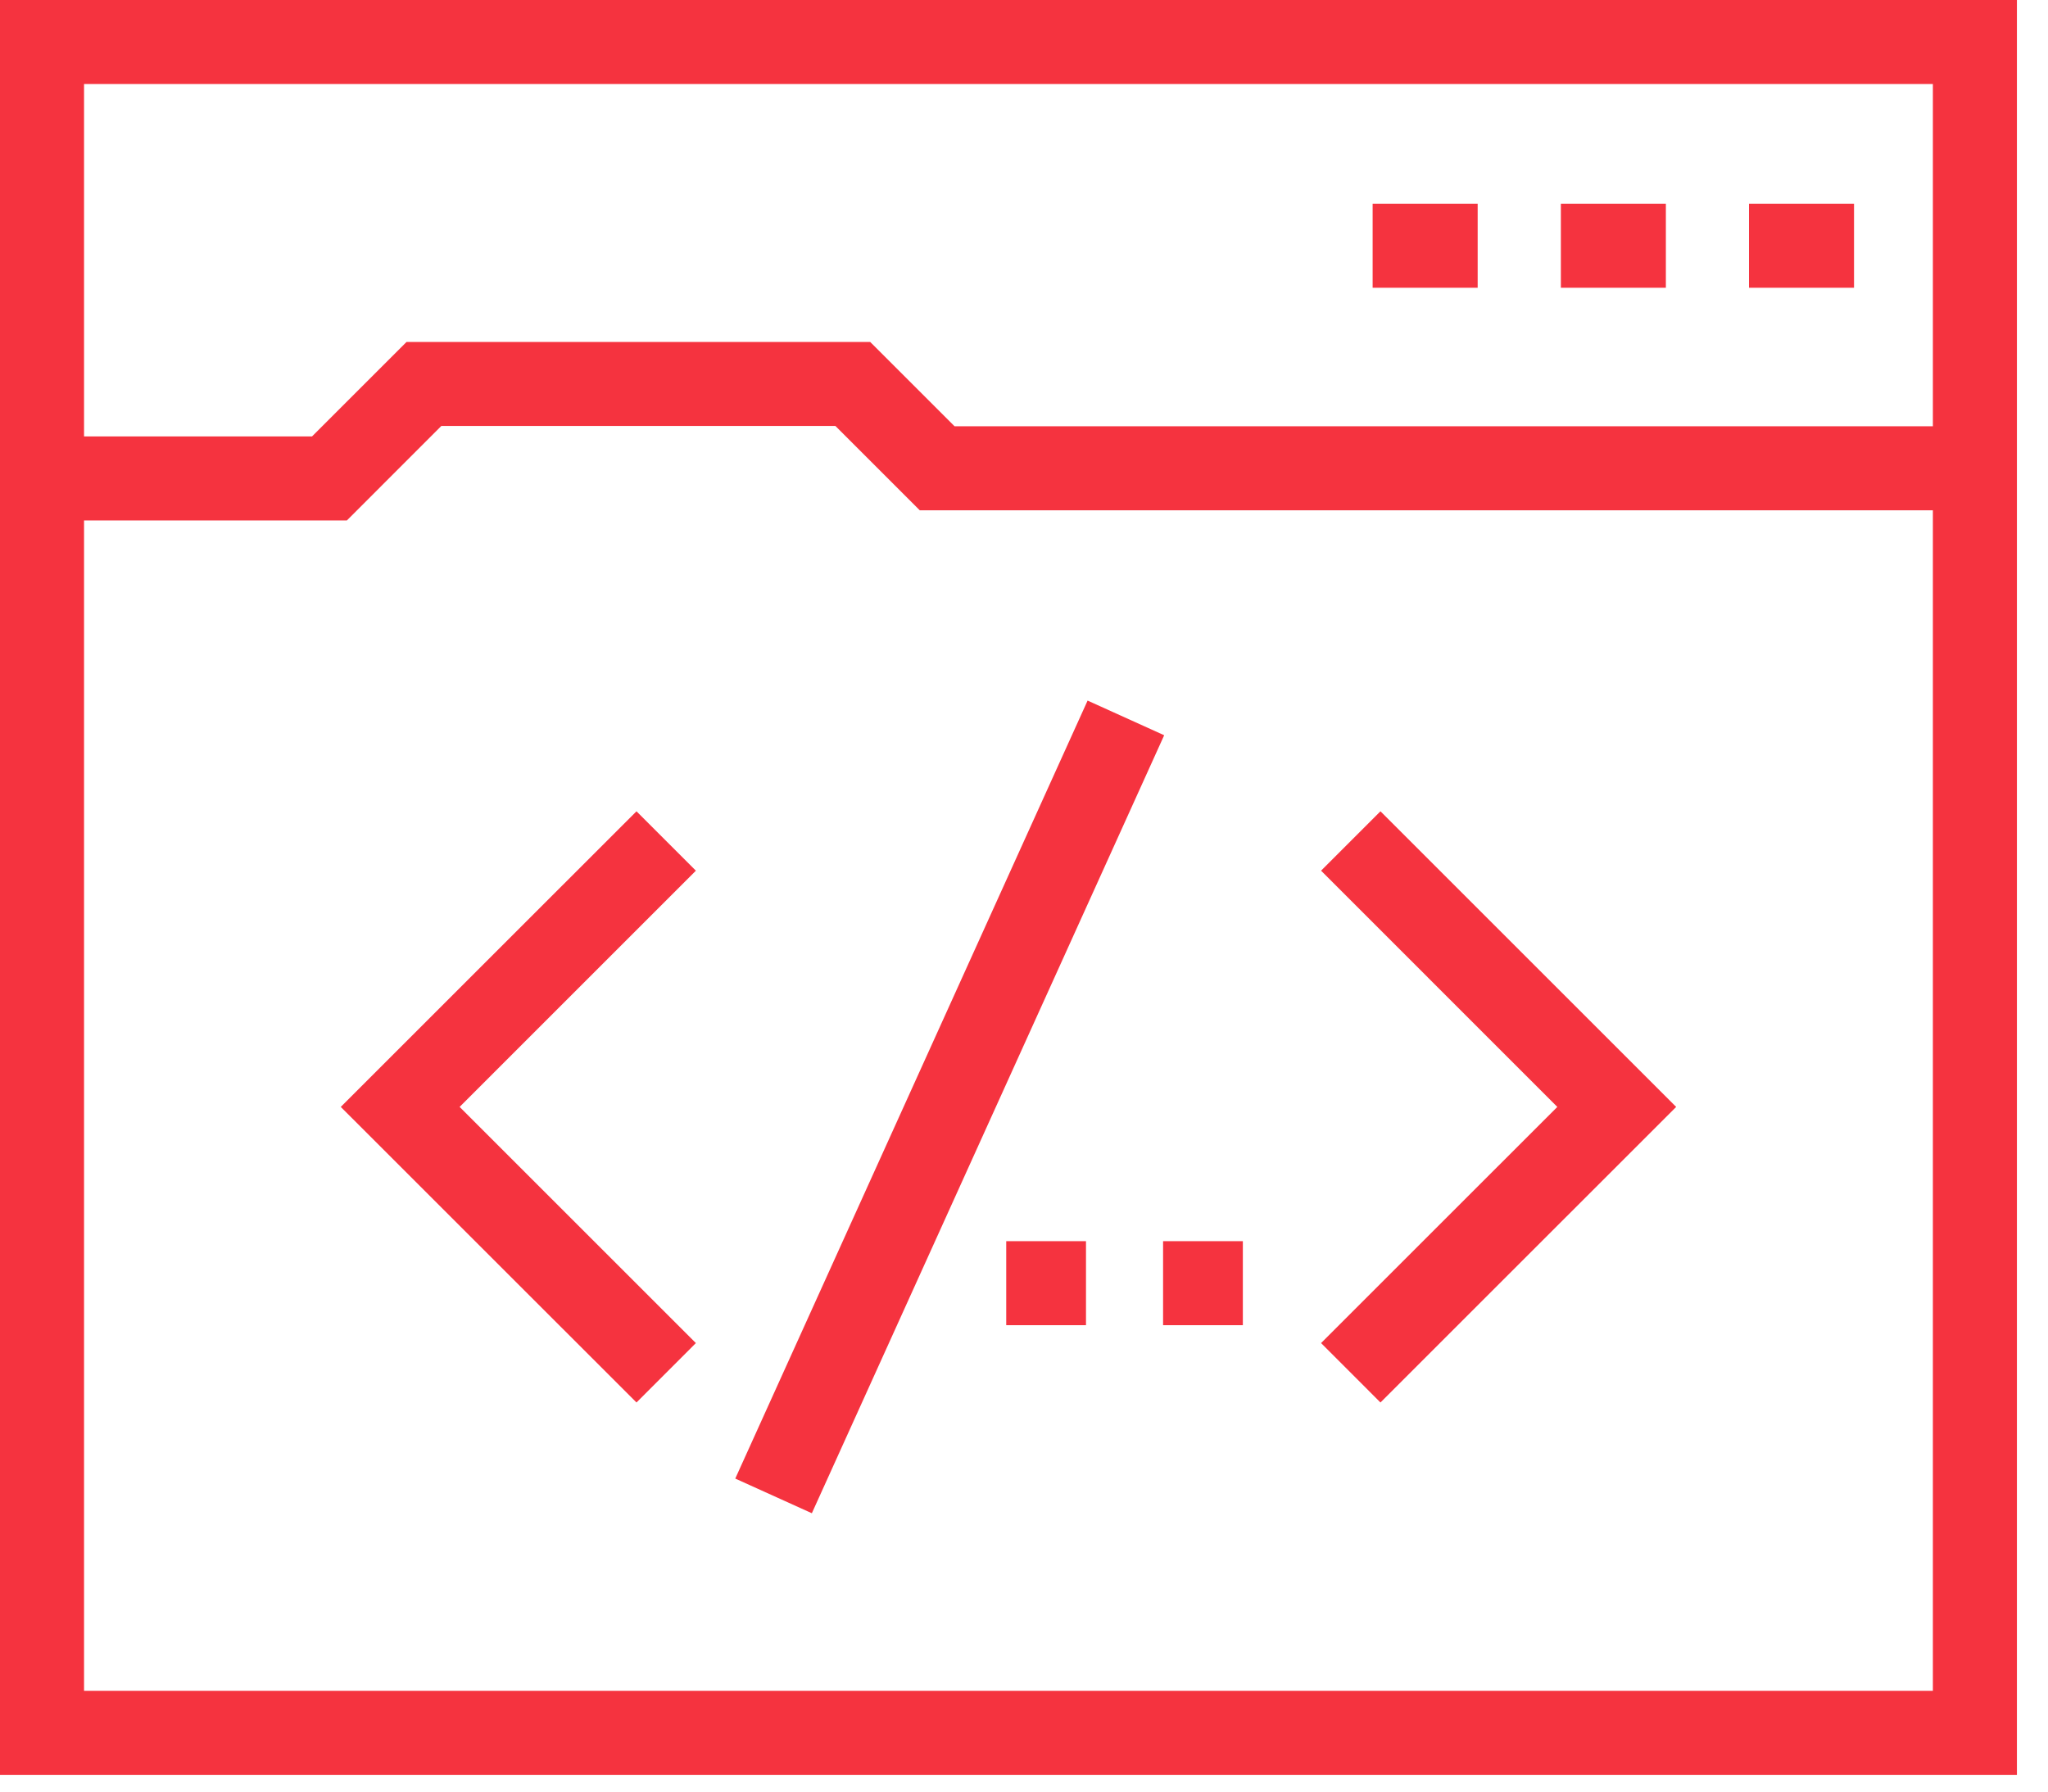 <svg width="56" height="49" viewBox="0 0 56 49" fill="none" xmlns="http://www.w3.org/2000/svg">
<path d="M55.15 48.542H0V0H55.15V48.542ZM2.298 46.245H52.852V2.298H2.298V46.245Z" fill="#F5333F"/>
<path d="M40.405 5.572H37.533V7.87H40.405V5.572Z" fill="#F5333F"/>
<path d="M45.551 5.572H42.68V7.87H45.551V5.572Z" fill="#F5333F"/>
<path d="M50.696 5.572H47.824V7.87H50.696V5.572Z" fill="#F5333F"/>
<path d="M9.484 14.235H1.148V11.936H8.532L11.117 9.352H23.794L26.102 11.659H54.001V13.957H25.15L22.842 11.649H12.069L9.484 14.235Z" fill="#F5333F"/>
<path d="M37.747 38.358L36.123 36.733L42.583 30.274L36.123 23.813L37.747 22.189L45.833 30.274L37.747 38.358Z" fill="#F5333F"/>
<path d="M17.404 38.358L9.318 30.274L17.404 22.189L19.028 23.813L12.568 30.274L19.028 36.733L17.404 38.358Z" fill="#F5333F"/>
<path d="M29.739 19.161L20.105 40.439L22.199 41.387L31.833 20.109L29.739 19.161Z" fill="#F5333F"/>
<path d="M29.695 33.946H27.514V36.244H29.695V33.946Z" fill="#F5333F"/>
<path d="M33.984 33.946H31.803V36.244H33.984V33.946Z" fill="#F5333F"/>
</svg>
